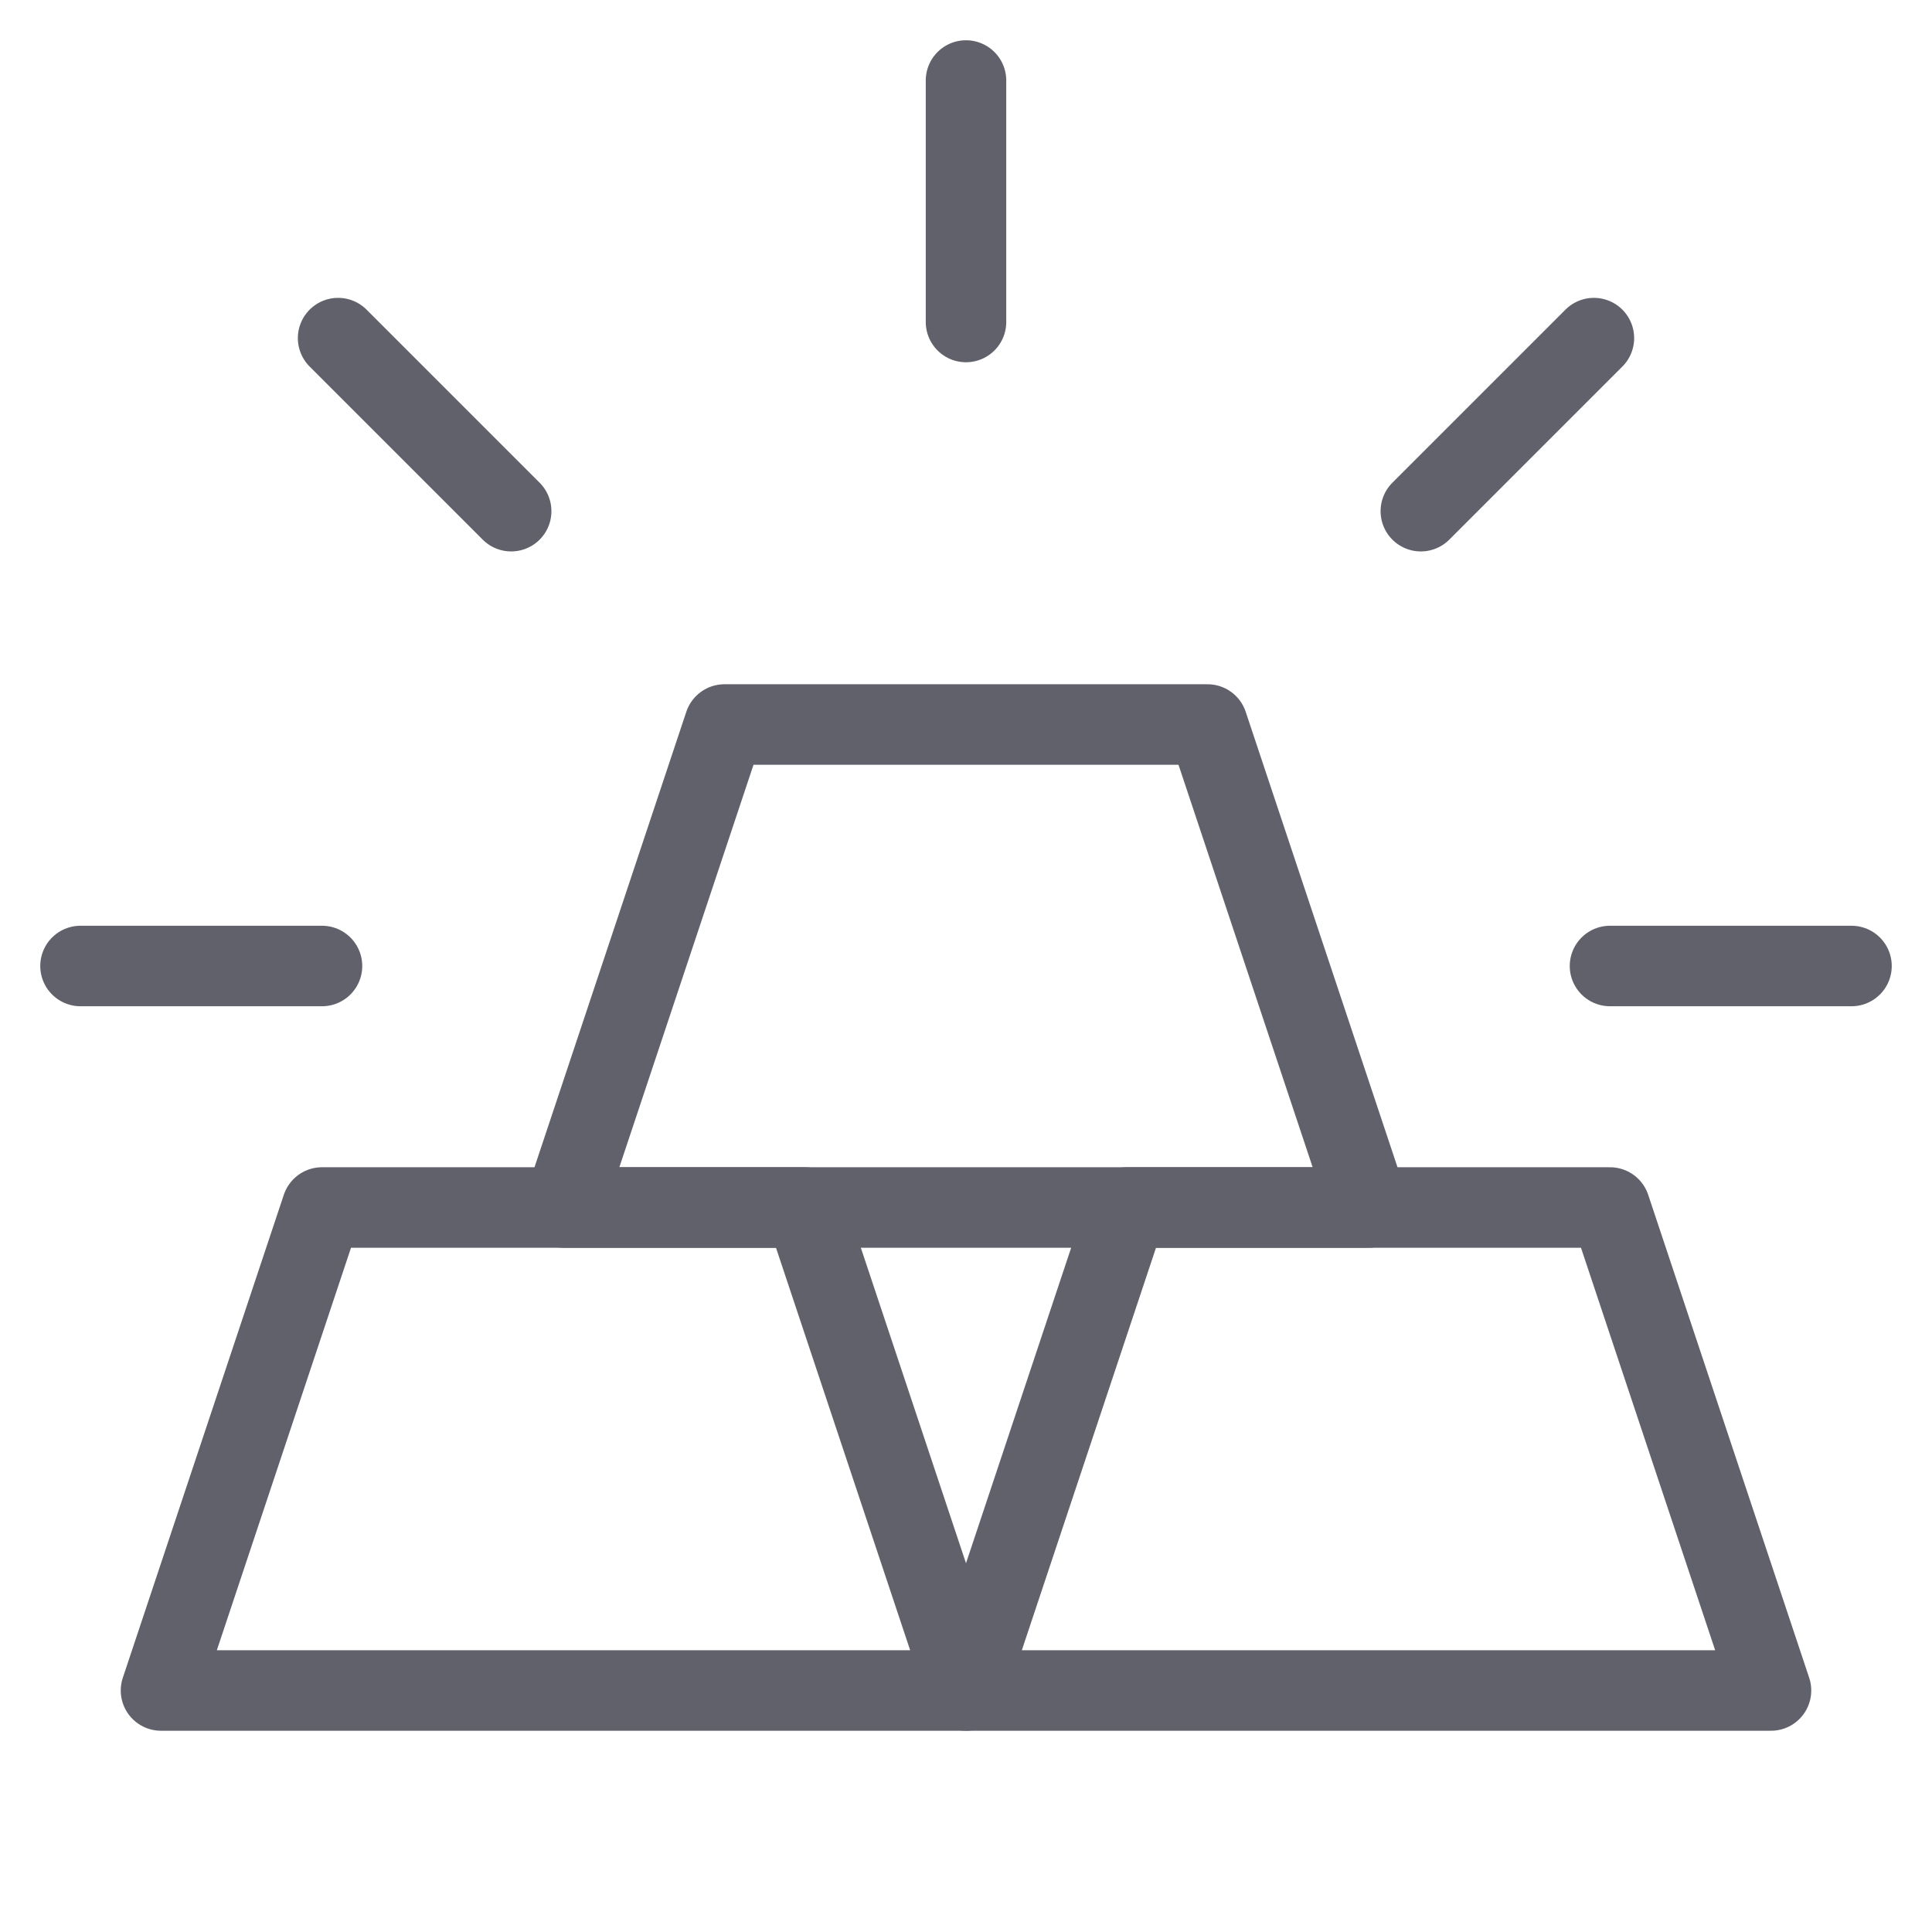 <svg xmlns="http://www.w3.org/2000/svg" height="48" width="48" viewBox="0 0 48 48"><title>gold 3</title><g stroke-linecap="round" fill="#61616b" stroke-linejoin="round" class="nc-icon-wrapper"><polygon fill="none" stroke="#61616b" stroke-width="2" points="20,30 8,30 4,42 24,42 "></polygon> <polygon fill="none" stroke="#61616b" stroke-width="2" points="40,30 28,30 24,42 44,42 "></polygon> <polygon fill="none" stroke="#61616b" stroke-width="2" points="30,18 18,18 14,30 34,30 "></polygon> <line data-color="color-2" fill="none" stroke="#61616b" stroke-width="2" x1="2" y1="24" x2="8" y2="24"></line> <line data-color="color-2" fill="none" stroke="#61616b" stroke-width="2" x1="8.4" y1="8.4" x2="12.7" y2="12.7"></line> <line data-color="color-2" fill="none" stroke="#61616b" stroke-width="2" x1="24" y1="2" x2="24" y2="8"></line> <line data-color="color-2" fill="none" stroke="#61616b" stroke-width="2" x1="39.6" y1="8.4" x2="35.3" y2="12.7"></line> <line data-color="color-2" fill="none" stroke="#61616b" stroke-width="2" x1="46" y1="24" x2="40" y2="24"></line></g></svg>